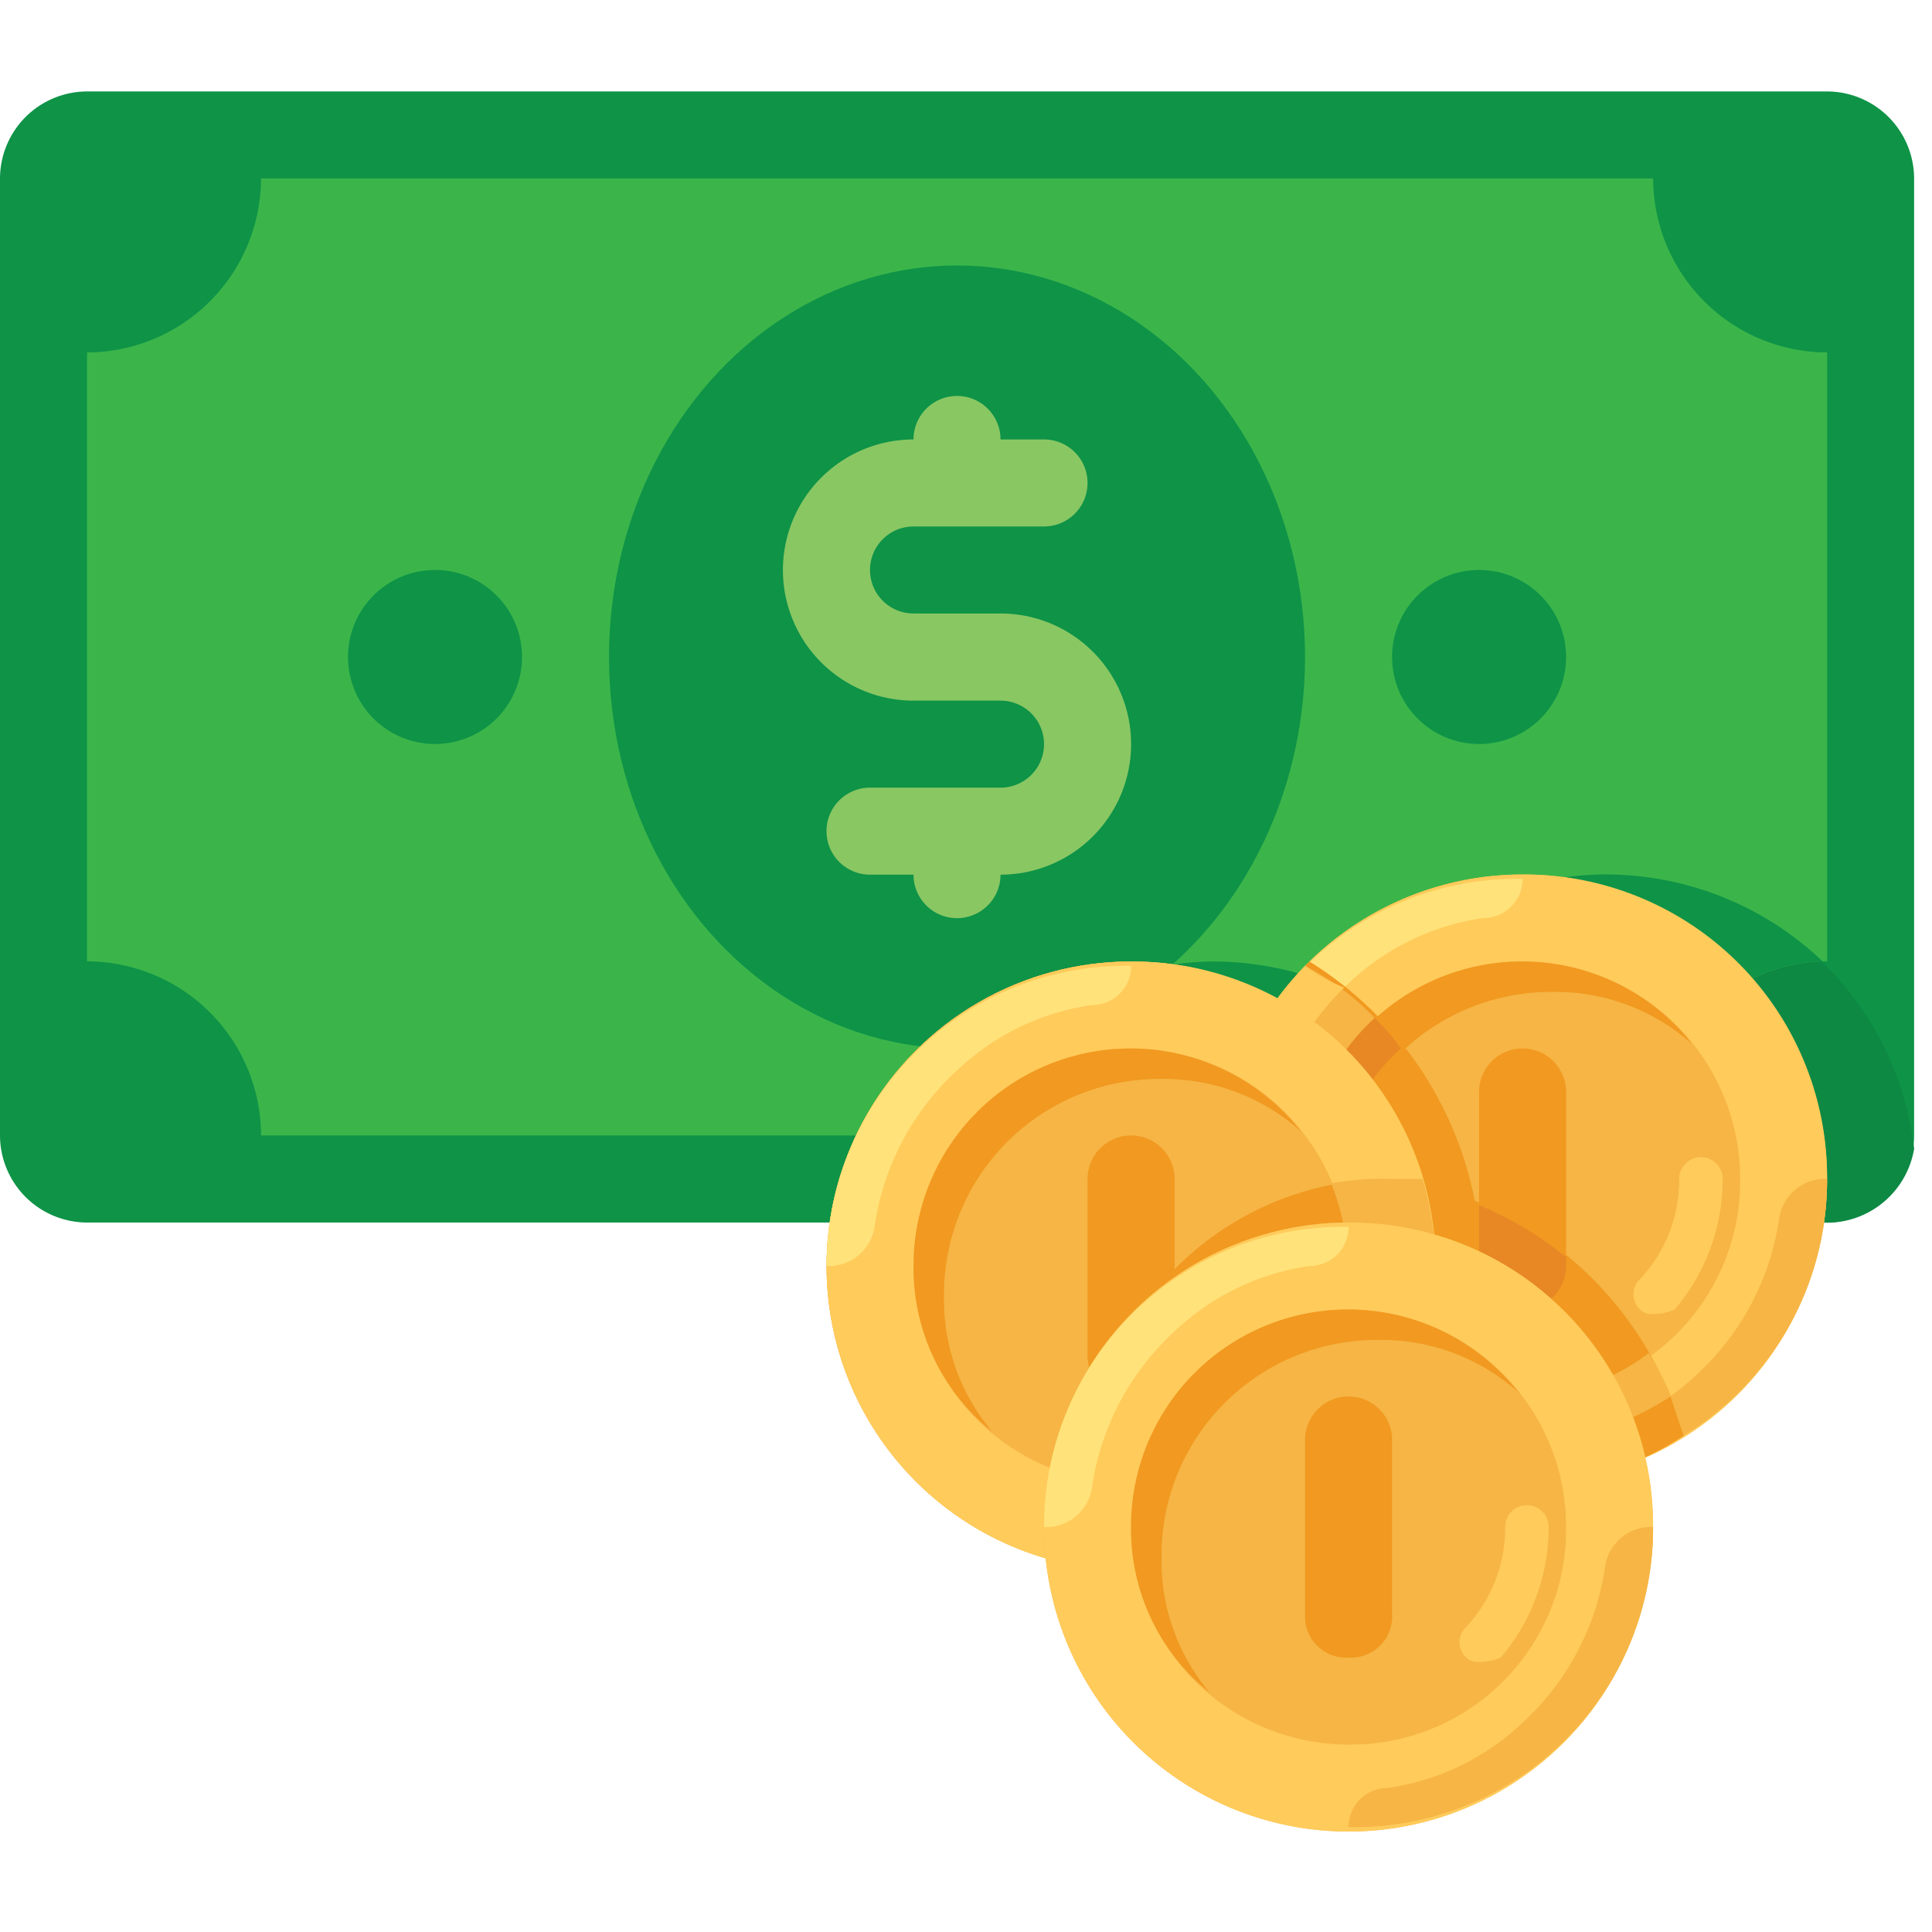 <svg xmlns="http://www.w3.org/2000/svg" xmlns:xlink="http://www.w3.org/1999/xlink" width="54" height="54" viewBox="0 0 54 54">
  <defs>
    <clipPath id="clip-path">
      <rect id="Rectángulo_369" data-name="Rectángulo 369" width="54" height="54" transform="translate(1493 647.317)" fill="#575757" stroke="#707070" stroke-width="1"/>
    </clipPath>
  </defs>
  <g id="Enmascarar_grupo_15" data-name="Enmascarar grupo 15" transform="translate(-1493 -647.317)" clip-path="url(#clip-path)">
    <g id="money" transform="translate(1493 649.873)">
      <path id="Trazado_225" data-name="Trazado 225" d="M51.068,51.022H2.432A2.439,2.439,0,0,1,0,48.59V21.84a2.439,2.439,0,0,1,2.432-2.432H51.068A2.439,2.439,0,0,1,53.5,21.84V48.59A2.439,2.439,0,0,1,51.068,51.022Z" transform="translate(0 -19.408)" fill="#0e9347"/>
      <path id="Trazado_226" data-name="Trazado 226" d="M224.1,194.09a8.138,8.138,0,0,0-6.809,3.526,9.07,9.07,0,0,0-4.134-1.094,8.507,8.507,0,0,0-8.39,7.3h25.412a2.473,2.473,0,0,0,2.432-2.067A8.661,8.661,0,0,0,224.1,194.09Z" transform="translate(-179.11 -172.204)" fill="#0d8944"/>
      <path id="Trazado_227" data-name="Trazado 227" d="M63.182,65.568H24.273A4.878,4.878,0,0,0,19.409,60.7V43.682a4.878,4.878,0,0,0,4.864-4.864H63.182a4.878,4.878,0,0,0,4.864,4.864V60.7A4.878,4.878,0,0,0,63.182,65.568Z" transform="translate(-16.977 -36.387)" fill="#3bb54a"/>
      <g id="Grupo_438" data-name="Grupo 438" transform="translate(9.727 4.864)">
        <path id="Trazado_228" data-name="Trazado 228" d="M229.191,194.09a8.138,8.138,0,0,0-6.809,3.526,9.07,9.07,0,0,0-4.134-1.094,8.352,8.352,0,0,0-7.66,4.864h19.819a4.853,4.853,0,0,1,4.742-4.864A8.79,8.79,0,0,0,229.191,194.09Z" transform="translate(-193.93 -177.068)" fill="#0e9347"/>
        <ellipse id="Elipse_70" data-name="Elipse 70" cx="9.727" cy="10.943" rx="9.727" ry="10.943" transform="translate(7.295)" fill="#0e9347"/>
        <circle id="Elipse_71" data-name="Elipse 71" cx="2.432" cy="2.432" r="2.432" transform="translate(0 8.511)" fill="#0e9347"/>
        <circle id="Elipse_72" data-name="Elipse 72" cx="2.432" cy="2.432" r="2.432" transform="translate(29.182 8.511)" fill="#0e9347"/>
      </g>
      <path id="Trazado_229" data-name="Trazado 229" d="M180.761,93.422h-2.432a1.216,1.216,0,1,1,0-2.432h3.648a1.216,1.216,0,0,0,0-2.432h-1.216a1.216,1.216,0,1,0-2.432,0,3.648,3.648,0,1,0,0,7.3h2.432a1.216,1.216,0,0,1,0,2.432h-3.648a1.216,1.216,0,0,0,0,2.432h1.216a1.216,1.216,0,1,0,2.432,0,3.648,3.648,0,1,0,0-7.3Z" transform="translate(-152.796 -78.831)" fill="#89c763"/>
      <circle id="Elipse_73" data-name="Elipse 73" cx="8.511" cy="8.511" r="8.511" transform="translate(23.102 24.318)" fill="#ffca5d"/>
      <circle id="Elipse_74" data-name="Elipse 74" cx="8.511" cy="8.511" r="8.511" transform="translate(34.045 21.886)" fill="#f6b545"/>
      <path id="Trazado_230" data-name="Trazado 230" d="M280.238,194.09a8.511,8.511,0,1,0,8.511,8.511A8.459,8.459,0,0,0,280.238,194.09Zm0,14.591a6.08,6.08,0,1,1,6.08-6.08A6.02,6.02,0,0,1,280.238,208.681Z" transform="translate(-237.681 -172.204)" fill="#ffcb5b"/>
      <path id="Trazado_231" data-name="Trazado 231" d="M339.659,270.412h0a8.357,8.357,0,0,0,8.511-8.39h-.122a1.293,1.293,0,0,0-1.216,1.094,7.351,7.351,0,0,1-2.31,4.377,6.889,6.889,0,0,1-3.769,1.824A1.09,1.09,0,0,0,339.659,270.412Z" transform="translate(-297.102 -231.625)" fill="#f6b545"/>
      <path id="Trazado_232" data-name="Trazado 232" d="M280.238,195.042h0a8.357,8.357,0,0,0-8.511,8.39h.122a1.293,1.293,0,0,0,1.216-1.094,7.351,7.351,0,0,1,2.31-4.377,6.89,6.89,0,0,1,3.769-1.824A1.09,1.09,0,0,0,280.238,195.042Z" transform="translate(-237.681 -173.034)" fill="#ffe27a"/>
      <path id="Trazado_233" data-name="Trazado 233" d="M291.987,220.43a6.02,6.02,0,0,1,6.08-6.08,5.735,5.735,0,0,1,3.891,1.459,6.061,6.061,0,0,0-10.822,3.769,5.829,5.829,0,0,0,2.189,4.62A5.7,5.7,0,0,1,291.987,220.43Z" transform="translate(-254.659 -189.181)" fill="#f19920"/>
      <path id="Trazado_234" data-name="Trazado 234" d="M364.952,261.548a.447.447,0,0,1-.365-.122.588.588,0,0,1,0-.851,4.058,4.058,0,0,0,1.094-2.8.608.608,0,0,1,1.216,0,5.614,5.614,0,0,1-1.338,3.648A1.322,1.322,0,0,1,364.952,261.548Z" transform="translate(-318.748 -227.38)" fill="#ffcb5b"/>
      <g id="Grupo_439" data-name="Grupo 439" transform="translate(34.167 24.318)">
        <path id="Trazado_235" data-name="Trazado 235" d="M331.17,240.205a1.149,1.149,0,0,1-1.216-1.216v-4.864a1.216,1.216,0,1,1,2.432,0v4.864A1.149,1.149,0,0,1,331.17,240.205Z" transform="translate(-322.78 -230.478)" fill="#f19920"/>
        <path id="Trazado_236" data-name="Trazado 236" d="M285.585,226.753a9.879,9.879,0,0,0-5.836-6.566,10.165,10.165,0,0,0-4.62-6.687,8.789,8.789,0,0,0-2.432,5.958,8.459,8.459,0,0,0,8.511,8.511A7.052,7.052,0,0,0,285.585,226.753Z" transform="translate(-272.697 -213.5)" fill="#f19920"/>
      </g>
      <g id="Grupo_440" data-name="Grupo 440" transform="translate(36.477 25.899)">
        <path id="Trazado_237" data-name="Trazado 237" d="M293.324,235.235a6.4,6.4,0,0,1-1.459-3.891,5.886,5.886,0,0,1,1.945-4.377,5.287,5.287,0,0,0-.73-.851,5.957,5.957,0,0,0-1.945,4.5A5.83,5.83,0,0,0,293.324,235.235Z" transform="translate(-291.135 -226.116)" fill="#e78825"/>
        <path id="Trazado_238" data-name="Trazado 238" d="M329.954,267.845v1.7a1.216,1.216,0,1,0,2.432,0V269.3A9.934,9.934,0,0,0,329.954,267.845Z" transform="translate(-325.09 -262.617)" fill="#e78825"/>
      </g>
      <path id="Trazado_239" data-name="Trazado 239" d="M284.737,227.6a7.772,7.772,0,0,0-.973-2.31,5.884,5.884,0,0,1-3.526,1.216,6.02,6.02,0,0,1-6.08-6.08,5.957,5.957,0,0,1,1.945-4.5,7.418,7.418,0,0,0-1.945-1.459,8.789,8.789,0,0,0-2.432,5.958,8.459,8.459,0,0,0,8.511,8.511A8.152,8.152,0,0,0,284.737,227.6Z" transform="translate(-237.681 -190.029)" fill="#f6b545"/>
      <path id="Trazado_240" data-name="Trazado 240" d="M343.792,310.545a8.4,8.4,0,0,1-3.04,1.216,1.293,1.293,0,0,0-1.094,1.216h0a8.154,8.154,0,0,0,4.5-1.337Z" transform="translate(-297.101 -274.068)" fill="#f19920"/>
      <path id="Trazado_241" data-name="Trazado 241" d="M274.158,214.47a8.789,8.789,0,0,0-2.432,5.958h.122a1.293,1.293,0,0,0,1.216-1.094,7.566,7.566,0,0,1,2.189-4.256A4.933,4.933,0,0,1,274.158,214.47Z" transform="translate(-237.681 -190.031)" fill="#ffcb5b"/>
      <circle id="Elipse_75" data-name="Elipse 75" cx="8.511" cy="8.511" r="8.511" transform="translate(23.102 24.318)" fill="#f6b545"/>
      <path id="Trazado_242" data-name="Trazado 242" d="M242.613,270.533a8.427,8.427,0,0,0,.365,2.432h.851a8.482,8.482,0,0,0,8.147-10.943h-.851A8.459,8.459,0,0,0,242.613,270.533Z" transform="translate(-212.215 -231.624)" fill="#f19920"/>
      <path id="Trazado_243" data-name="Trazado 243" d="M192.9,213.5a8.511,8.511,0,1,0,8.511,8.511A8.459,8.459,0,0,0,192.9,213.5Zm0,14.591a6.08,6.08,0,1,1,6.08-6.08A6.02,6.02,0,0,1,192.9,228.09Z" transform="translate(-161.283 -189.181)" fill="#ffcb5b"/>
      <path id="Trazado_244" data-name="Trazado 244" d="M252.317,289.821h0a8.357,8.357,0,0,0,8.511-8.39h-.122a1.293,1.293,0,0,0-1.216,1.094,7.351,7.351,0,0,1-2.31,4.377,6.89,6.89,0,0,1-3.769,1.824A1.09,1.09,0,0,0,252.317,289.821Z" transform="translate(-220.704 -248.602)" fill="#f6b545"/>
      <path id="Trazado_245" data-name="Trazado 245" d="M192.9,214.451h0a8.357,8.357,0,0,0-8.511,8.39h.122a1.293,1.293,0,0,0,1.216-1.094,7.351,7.351,0,0,1,2.31-4.377,6.89,6.89,0,0,1,3.769-1.824A1.09,1.09,0,0,0,192.9,214.451Z" transform="translate(-161.283 -190.011)" fill="#ffe27a"/>
      <path id="Trazado_246" data-name="Trazado 246" d="M204.646,239.84a6.021,6.021,0,0,1,6.08-6.08,5.735,5.735,0,0,1,3.891,1.459,6.061,6.061,0,0,0-10.822,3.769,5.829,5.829,0,0,0,2.189,4.62A5.7,5.7,0,0,1,204.646,239.84Z" transform="translate(-178.261 -206.159)" fill="#f19920"/>
      <path id="Trazado_247" data-name="Trazado 247" d="M277.612,280.956a.447.447,0,0,1-.365-.122.588.588,0,0,1,0-.851,4.058,4.058,0,0,0,1.094-2.8.608.608,0,0,1,1.216,0,5.615,5.615,0,0,1-1.337,3.648A1.322,1.322,0,0,1,277.612,280.956Z" transform="translate(-242.35 -244.357)" fill="#ffcb5b"/>
      <path id="Trazado_248" data-name="Trazado 248" d="M243.829,259.614a1.149,1.149,0,0,1-1.216-1.216v-4.864a1.216,1.216,0,1,1,2.432,0V258.4A1.149,1.149,0,0,1,243.829,259.614Z" transform="translate(-212.215 -223.137)" fill="#f19920"/>
      <g id="Grupo_441" data-name="Grupo 441" transform="translate(29.182 30.398)">
        <path id="Trazado_249" data-name="Trazado 249" d="M249.423,262.143a7.111,7.111,0,0,1,.486,2.31,6.02,6.02,0,0,1-6.08,6.08,4.135,4.135,0,0,1-1.216-.122v.122a8.428,8.428,0,0,0,.365,2.432h.851a8.482,8.482,0,0,0,8.147-10.943h-.851A8.036,8.036,0,0,0,249.423,262.143Z" transform="translate(-241.398 -262.022)" fill="#f6b545"/>
        <circle id="Elipse_76" data-name="Elipse 76" cx="8.511" cy="8.511" r="8.511" transform="translate(0 1.216)" fill="#f6b545"/>
      </g>
      <path id="Trazado_250" data-name="Trazado 250" d="M241.419,271.727a8.511,8.511,0,1,0,8.511,8.511A8.459,8.459,0,0,0,241.419,271.727Zm0,14.591a6.08,6.08,0,1,1,6.08-6.08A6.02,6.02,0,0,1,241.419,286.318Z" transform="translate(-203.726 -240.113)" fill="#ffcb5b"/>
      <path id="Trazado_251" data-name="Trazado 251" d="M300.84,348.048h0a8.357,8.357,0,0,0,8.511-8.39h-.122a1.293,1.293,0,0,0-1.216,1.094,7.351,7.351,0,0,1-2.31,4.377,6.89,6.89,0,0,1-3.769,1.824A1.09,1.09,0,0,0,300.84,348.048Z" transform="translate(-263.147 -299.534)" fill="#f6b545"/>
      <path id="Trazado_252" data-name="Trazado 252" d="M241.419,272.678h0a8.357,8.357,0,0,0-8.511,8.39h.122a1.293,1.293,0,0,0,1.216-1.094,7.351,7.351,0,0,1,2.31-4.377,6.89,6.89,0,0,1,3.769-1.824A1.09,1.09,0,0,0,241.419,272.678Z" transform="translate(-203.726 -240.943)" fill="#ffe27a"/>
      <path id="Trazado_253" data-name="Trazado 253" d="M253.169,298.066a6.02,6.02,0,0,1,6.08-6.08,5.735,5.735,0,0,1,3.891,1.459,6.061,6.061,0,0,0-10.822,3.769,5.829,5.829,0,0,0,2.189,4.62A5.7,5.7,0,0,1,253.169,298.066Z" transform="translate(-220.704 -257.09)" fill="#f19920"/>
      <path id="Trazado_254" data-name="Trazado 254" d="M326.134,339.183a.447.447,0,0,1-.365-.122.588.588,0,0,1,0-.851,4.058,4.058,0,0,0,1.094-2.8.608.608,0,1,1,1.216,0,5.615,5.615,0,0,1-1.337,3.648A1.322,1.322,0,0,1,326.134,339.183Z" transform="translate(-284.793 -295.289)" fill="#ffcb5b"/>
      <path id="Trazado_255" data-name="Trazado 255" d="M292.352,317.841a1.149,1.149,0,0,1-1.216-1.216v-4.864a1.216,1.216,0,1,1,2.432,0v4.864A1.149,1.149,0,0,1,292.352,317.841Z" transform="translate(-254.659 -274.068)" fill="#f19920"/>
    </g>
  </g>
</svg>
